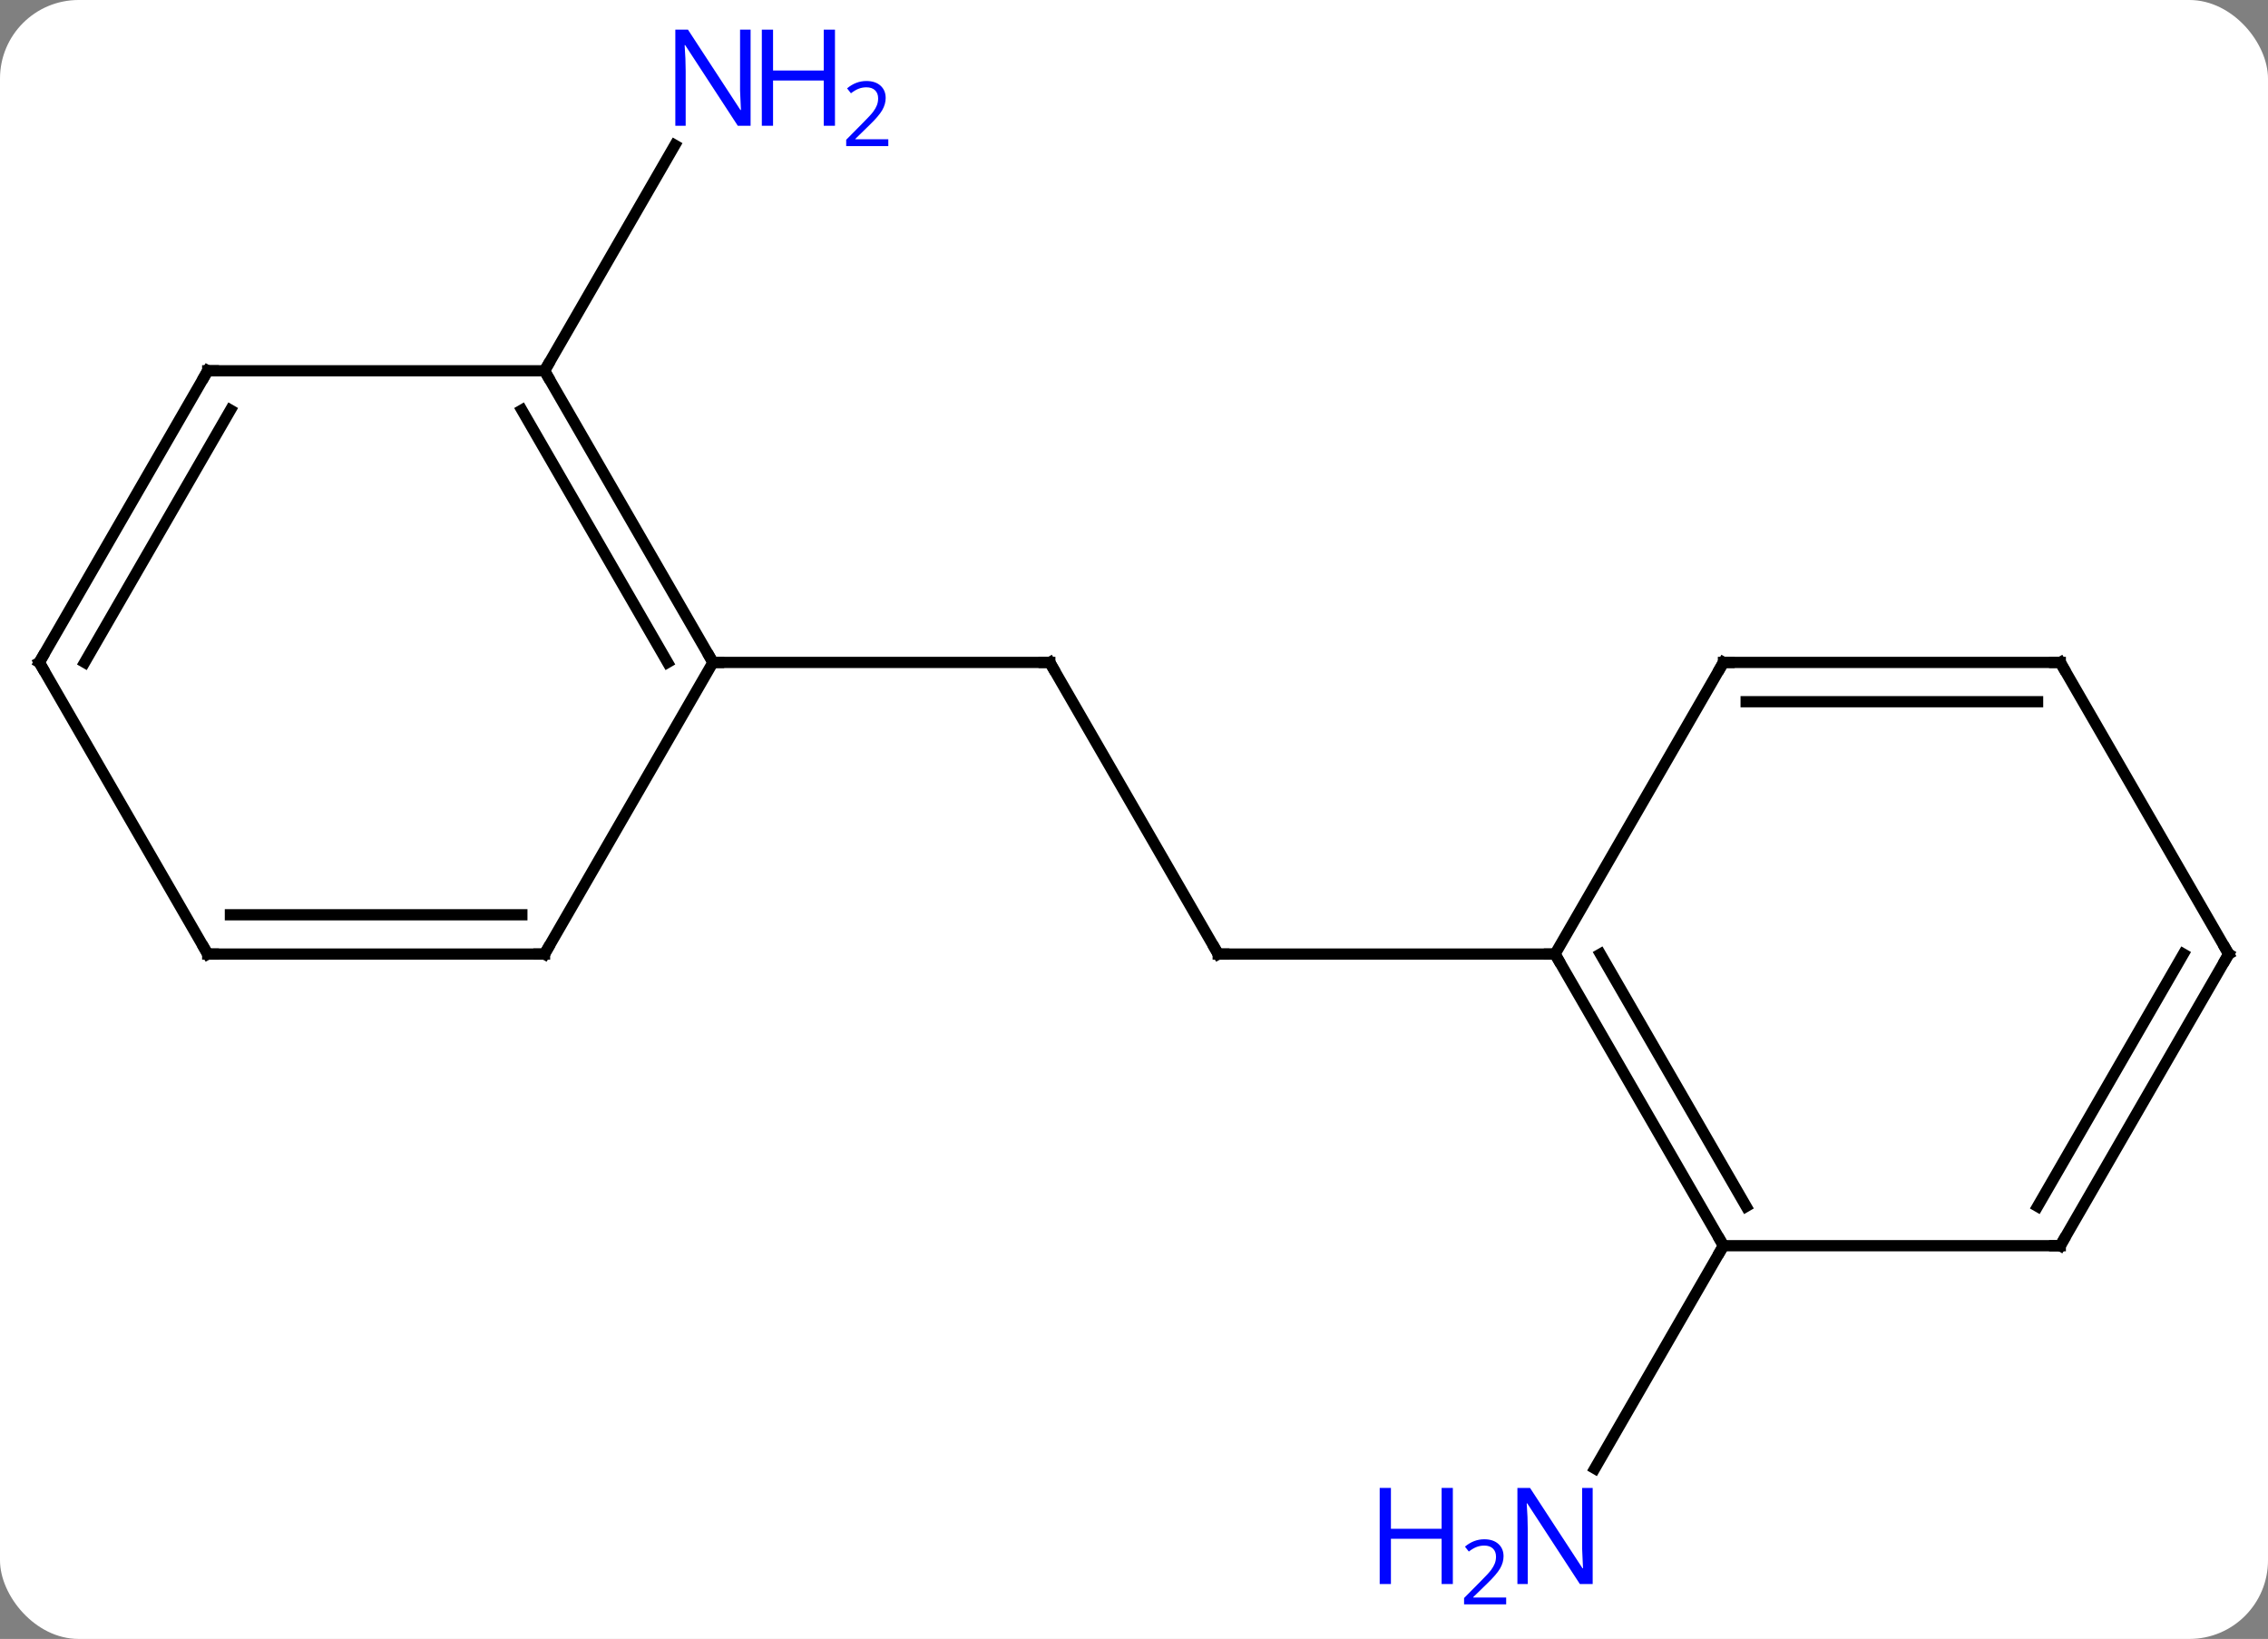 <svg width="202" viewBox="0 0 202 146" style="fill-opacity:1; color-rendering:auto; color-interpolation:auto; text-rendering:auto; stroke:black; stroke-linecap:square; stroke-miterlimit:10; shape-rendering:auto; stroke-opacity:1; fill:black; stroke-dasharray:none; font-weight:normal; stroke-width:1; font-family:'Open Sans'; font-style:normal; stroke-linejoin:miter; font-size:12; stroke-dashoffset:0; image-rendering:auto;" height="146" class="cas-substance-image" xmlns:xlink="http://www.w3.org/1999/xlink" xmlns="http://www.w3.org/2000/svg"><rect x="0" y="0" width="202" height="146" fill="#808080" stroke="none"/><svg class="cas-substance-single-component"><rect y="0" x="0" width="202" stroke="none" ry="7" rx="7" height="146" fill="white" class="cas-substance-group"/><svg y="0" x="0" width="202" viewBox="0 0 202 146" style="fill:black;" height="146" class="cas-substance-single-component-image"><svg><g><g transform="translate(101,72)" style="text-rendering:geometricPrecision; color-rendering:optimizeQuality; color-interpolation:linearRGB; stroke-linecap:butt; image-rendering:optimizeQuality;"><line y2="12.99" y1="-12.99" x2="7.5" x1="-7.5" style="fill:none;"/><line y2="-12.99" y1="-12.99" x2="-37.5" x1="-7.5" style="fill:none;"/><line y2="12.99" y1="12.99" x2="37.5" x1="7.5" style="fill:none;"/><line y2="-38.97" y1="-59.065" x2="-52.5" x1="-40.899" style="fill:none;"/><line y2="38.97" y1="58.815" x2="52.5" x1="41.044" style="fill:none;"/><line y2="-38.97" y1="-12.99" x2="-52.5" x1="-37.5" style="fill:none;"/><line y2="-35.47" y1="-12.99" x2="-54.521" x1="-41.541" style="fill:none;"/><line y2="12.99" y1="-12.99" x2="-52.5" x1="-37.5" style="fill:none;"/><line y2="-38.97" y1="-38.97" x2="-82.5" x1="-52.5" style="fill:none;"/><line y2="12.99" y1="12.99" x2="-82.5" x1="-52.5" style="fill:none;"/><line y2="9.49" y1="9.49" x2="-80.479" x1="-54.521" style="fill:none;"/><line y2="-12.99" y1="-38.97" x2="-97.5" x1="-82.5" style="fill:none;"/><line y2="-12.99" y1="-35.47" x2="-93.459" x1="-80.479" style="fill:none;"/><line y2="-12.99" y1="12.99" x2="-97.5" x1="-82.5" style="fill:none;"/><line y2="38.97" y1="12.99" x2="52.5" x1="37.5" style="fill:none;"/><line y2="35.47" y1="12.99" x2="54.521" x1="41.541" style="fill:none;"/><line y2="-12.99" y1="12.99" x2="52.5" x1="37.5" style="fill:none;"/><line y2="38.97" y1="38.97" x2="82.5" x1="52.5" style="fill:none;"/><line y2="-12.99" y1="-12.99" x2="82.5" x1="52.5" style="fill:none;"/><line y2="-9.49" y1="-9.49" x2="80.479" x1="54.521" style="fill:none;"/><line y2="12.99" y1="38.97" x2="97.5" x1="82.5" style="fill:none;"/><line y2="12.99" y1="35.47" x2="93.459" x1="80.479" style="fill:none;"/><line y2="12.99" y1="-12.99" x2="97.5" x1="82.5" style="fill:none;"/><path style="fill:none; stroke-miterlimit:5;" d="M-7.25 -12.557 L-7.5 -12.99 L-8 -12.99"/><path style="fill:none; stroke-miterlimit:5;" d="M7.25 12.557 L7.5 12.99 L8 12.99"/></g><g transform="translate(101,72)" style="stroke-linecap:butt; fill:rgb(0,5,255); text-rendering:geometricPrecision; color-rendering:optimizeQuality; image-rendering:optimizeQuality; font-family:'Open Sans'; stroke:rgb(0,5,255); color-interpolation:linearRGB; stroke-miterlimit:5;"><path style="stroke:none;" d="M-34.148 -60.797 L-35.289 -60.797 L-39.977 -67.984 L-40.023 -67.984 Q-39.93 -66.719 -39.93 -65.672 L-39.93 -60.797 L-40.852 -60.797 L-40.852 -69.359 L-39.727 -69.359 L-35.055 -62.203 L-35.008 -62.203 Q-35.008 -62.359 -35.055 -63.219 Q-35.102 -64.078 -35.086 -64.453 L-35.086 -69.359 L-34.148 -69.359 L-34.148 -60.797 Z"/><path style="stroke:none;" d="M-26.633 -60.797 L-27.633 -60.797 L-27.633 -64.828 L-32.148 -64.828 L-32.148 -60.797 L-33.148 -60.797 L-33.148 -69.359 L-32.148 -69.359 L-32.148 -65.719 L-27.633 -65.719 L-27.633 -69.359 L-26.633 -69.359 L-26.633 -60.797 Z"/><path style="stroke:none;" d="M-21.883 -58.987 L-25.633 -58.987 L-25.633 -59.55 L-24.133 -61.066 Q-23.445 -61.753 -23.227 -62.05 Q-23.008 -62.347 -22.898 -62.628 Q-22.789 -62.909 -22.789 -63.237 Q-22.789 -63.691 -23.062 -63.956 Q-23.336 -64.222 -23.836 -64.222 Q-24.18 -64.222 -24.5 -64.105 Q-24.82 -63.987 -25.211 -63.691 L-25.555 -64.128 Q-24.773 -64.784 -23.836 -64.784 Q-23.039 -64.784 -22.578 -64.37 Q-22.117 -63.956 -22.117 -63.269 Q-22.117 -62.722 -22.422 -62.191 Q-22.727 -61.659 -23.57 -60.847 L-24.82 -59.628 L-24.82 -59.597 L-21.883 -59.597 L-21.883 -58.987 Z"/><path style="stroke:none;" d="M40.852 69.109 L39.711 69.109 L35.023 61.922 L34.977 61.922 Q35.07 63.187 35.07 64.234 L35.07 69.109 L34.148 69.109 L34.148 60.547 L35.273 60.547 L39.945 67.703 L39.992 67.703 Q39.992 67.547 39.945 66.687 Q39.898 65.828 39.914 65.453 L39.914 60.547 L40.852 60.547 L40.852 69.109 Z"/><path style="stroke:none;" d="M28.398 69.109 L27.398 69.109 L27.398 65.078 L22.883 65.078 L22.883 69.109 L21.883 69.109 L21.883 60.547 L22.883 60.547 L22.883 64.187 L27.398 64.187 L27.398 60.547 L28.398 60.547 L28.398 69.109 Z"/><path style="stroke:none;" d="M33.148 70.919 L29.398 70.919 L29.398 70.356 L30.898 68.841 Q31.586 68.153 31.805 67.856 Q32.023 67.559 32.133 67.278 Q32.242 66.997 32.242 66.669 Q32.242 66.216 31.969 65.95 Q31.695 65.684 31.195 65.684 Q30.852 65.684 30.531 65.801 Q30.211 65.919 29.82 66.216 L29.477 65.778 Q30.258 65.122 31.195 65.122 Q31.992 65.122 32.453 65.536 Q32.914 65.95 32.914 66.637 Q32.914 67.184 32.609 67.716 Q32.305 68.247 31.461 69.059 L30.211 70.278 L30.211 70.309 L33.148 70.309 L33.148 70.919 Z"/><path style="fill:none; stroke:black;" d="M-37.75 -13.423 L-37.5 -12.99 L-37 -12.99"/><path style="fill:none; stroke:black;" d="M-52.25 -38.537 L-52.5 -38.97 L-52.25 -39.403"/><path style="fill:none; stroke:black;" d="M-52.25 12.557 L-52.5 12.99 L-53 12.99"/><path style="fill:none; stroke:black;" d="M-82 -38.97 L-82.5 -38.97 L-82.75 -38.537"/><path style="fill:none; stroke:black;" d="M-82 12.99 L-82.5 12.99 L-82.75 12.557"/><path style="fill:none; stroke:black;" d="M-97.25 -13.423 L-97.5 -12.99 L-97.25 -12.557"/><path style="fill:none; stroke:black;" d="M37.75 13.423 L37.5 12.99 L37 12.99"/><path style="fill:none; stroke:black;" d="M52.25 38.537 L52.5 38.97 L52.25 39.403"/><path style="fill:none; stroke:black;" d="M52.25 -12.557 L52.5 -12.99 L53 -12.99"/><path style="fill:none; stroke:black;" d="M82 38.97 L82.5 38.97 L82.75 38.537"/><path style="fill:none; stroke:black;" d="M82 -12.99 L82.5 -12.99 L82.75 -12.557"/><path style="fill:none; stroke:black;" d="M97.25 13.423 L97.5 12.99 L97.25 12.557"/></g></g></svg></svg></svg></svg>